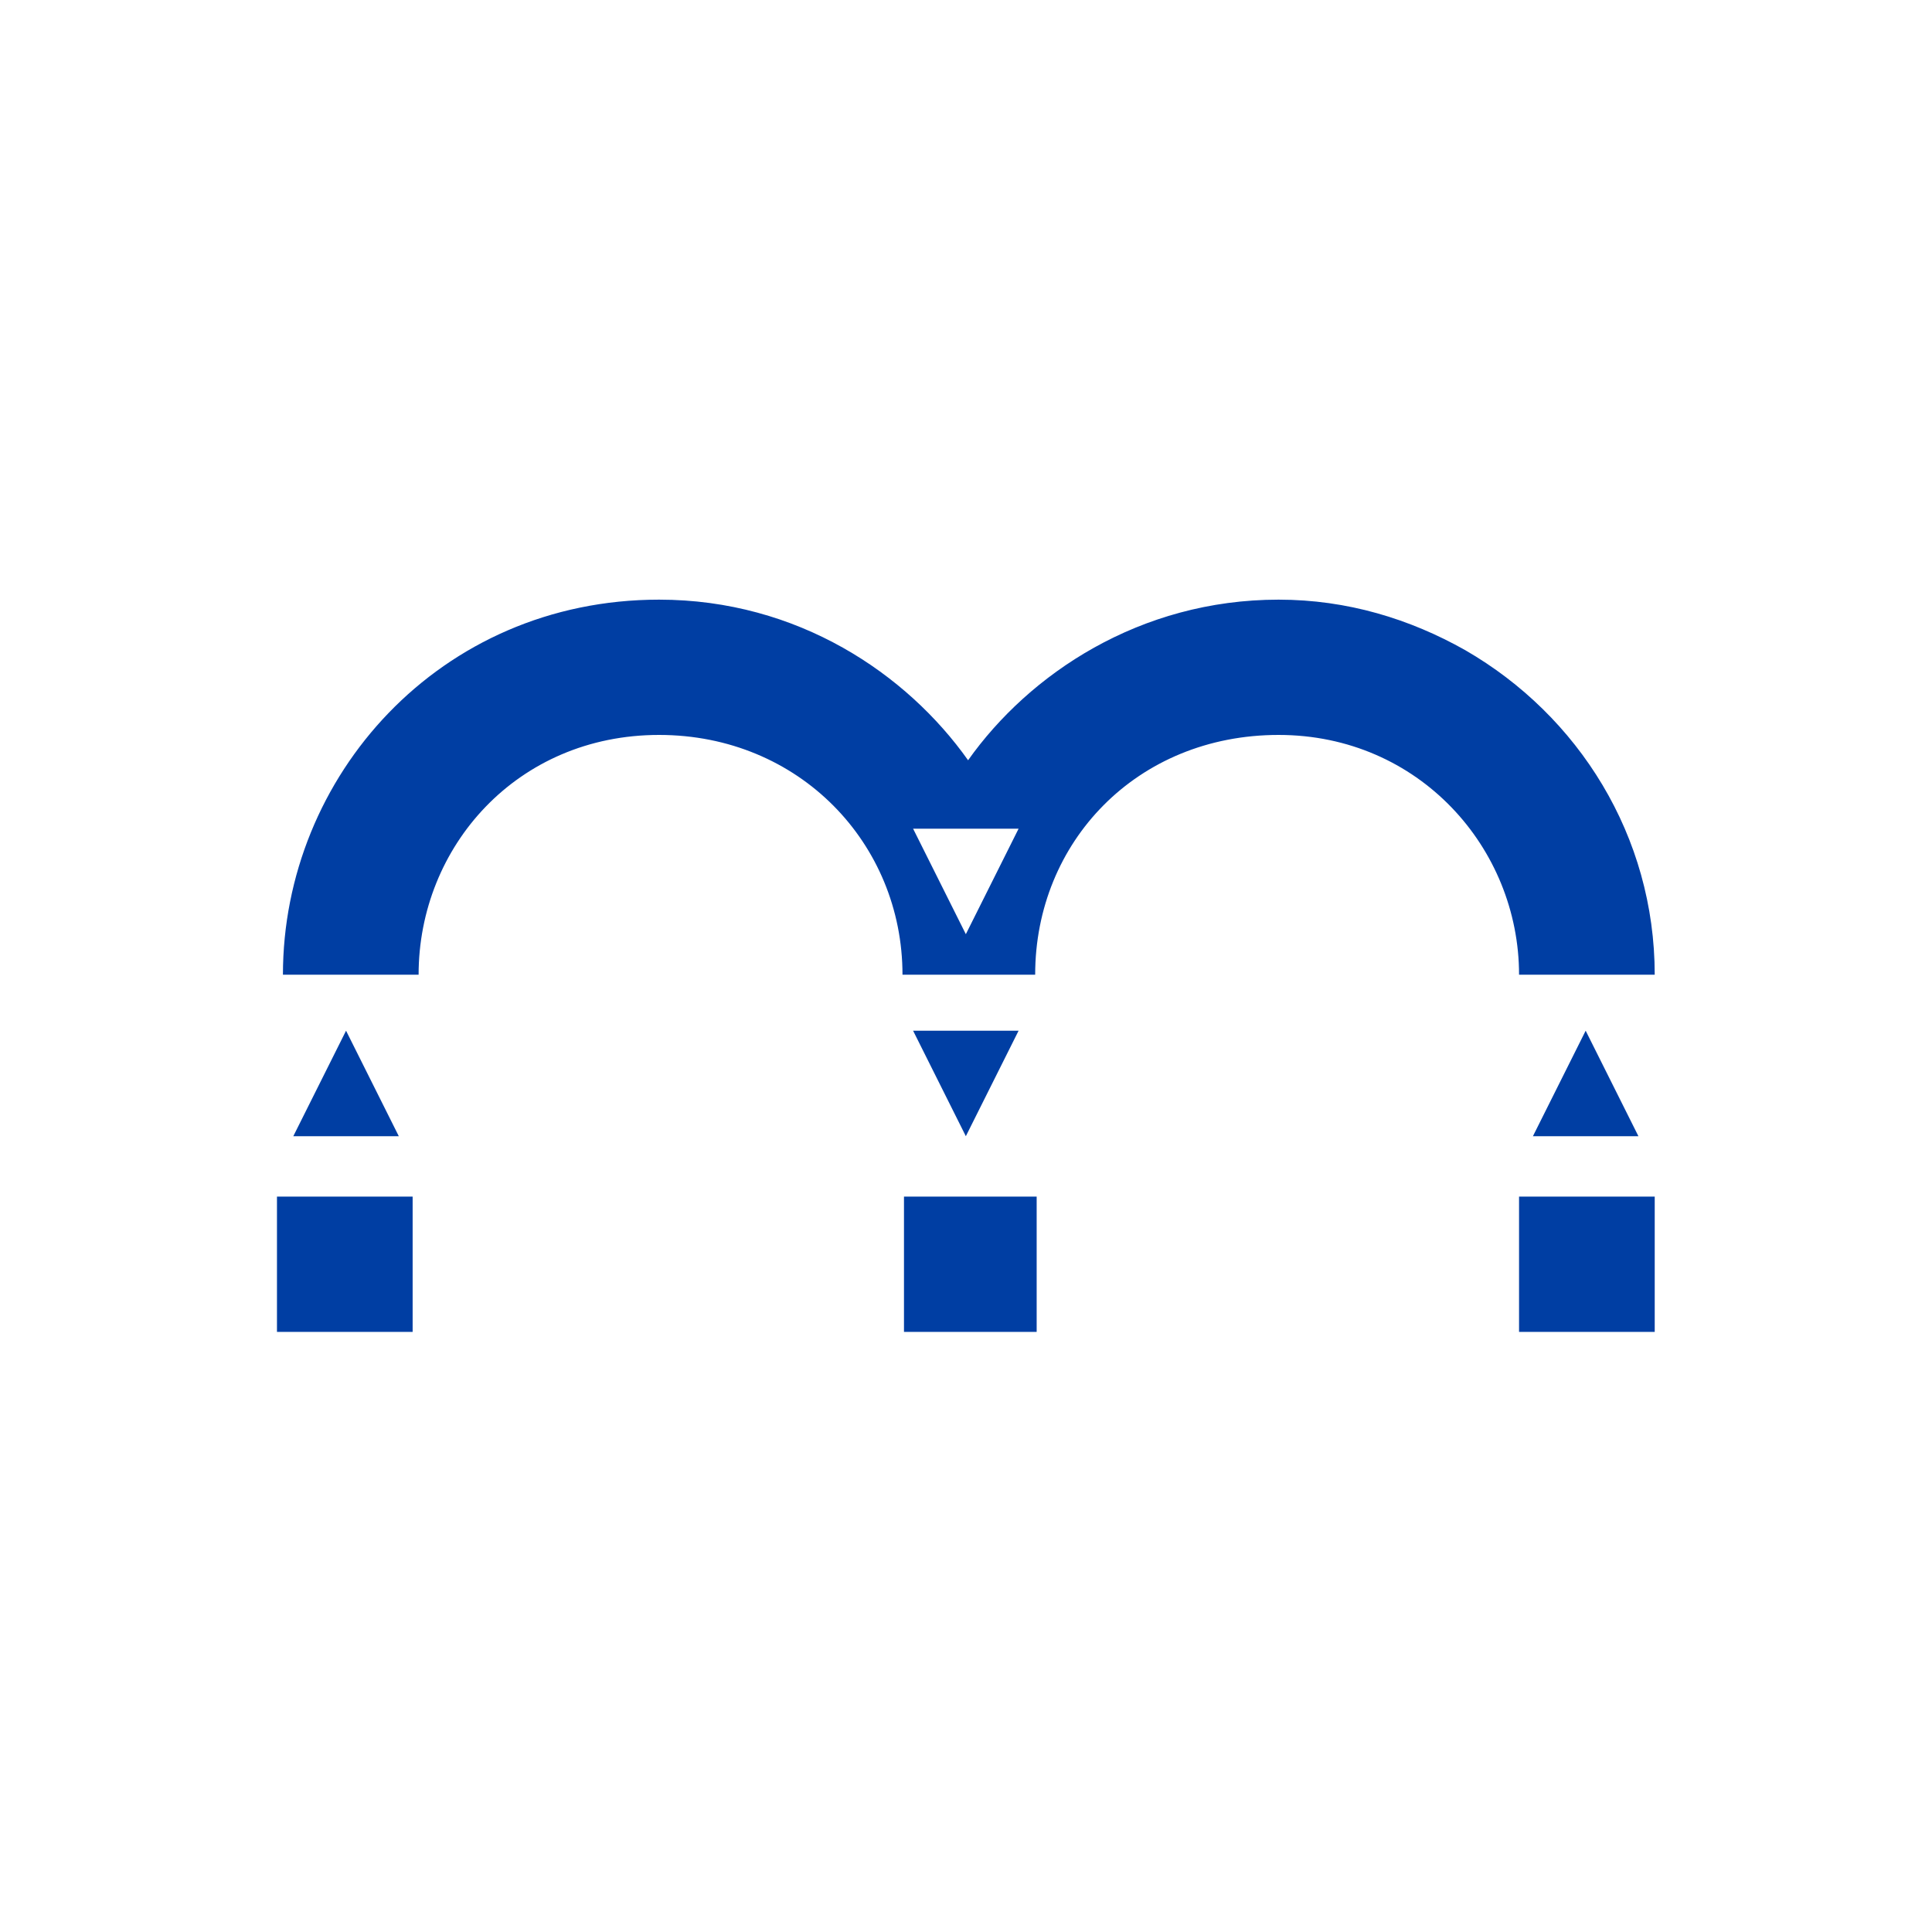 <?xml version="1.0" encoding="UTF-8" standalone="no"?>
<!DOCTYPE svg PUBLIC "-//W3C//DTD SVG 1.1//EN" "http://www.w3.org/Graphics/SVG/1.1/DTD/svg11.dtd">
<svg width="100%" height="100%" viewBox="0 0 802 802" version="1.1" xmlns="http://www.w3.org/2000/svg" xmlns:xlink="http://www.w3.org/1999/xlink" xml:space="preserve" xmlns:serif="http://www.serif.com/" style="fill-rule:evenodd;clip-rule:evenodd;stroke-linejoin:round;stroke-miterlimit:2;">
    <g transform="matrix(1,0,0,1,-1113,-67)">
        <g id="Artboard2" transform="matrix(1,0,0,1,-0.649,-0.729)">
            <rect x="1113.65" y="67.729" width="801.67" height="801.67" style="fill:none;"/>
            <g transform="matrix(1.503,0,0,1.503,608.228,-190.14)">
                <path d="M755.822,539.429L793.292,539.429L793.292,502.064L755.822,502.064L755.822,539.429ZM585.946,539.429L622.591,539.429L622.591,502.064L585.946,502.064L585.946,539.429ZM412.771,539.429L450.241,539.429L450.241,502.064L412.771,502.064L412.771,539.429ZM603.651,381.545C586.769,357.717 556.66,337.187 518.3,337.187C457.665,337.187 414.418,386.069 414.418,440.776L451.89,440.776C451.89,405.402 479.114,374.551 518.3,374.551C557.073,374.551 585.534,404.579 585.534,440.776L622.179,440.776C622.179,404.168 650.227,374.551 689.413,374.551C728.186,374.551 755.822,405.813 755.822,440.776L793.292,440.776C793.292,402.523 772.293,369.213 740.972,351.147C725.711,342.524 708.387,337.187 689.413,337.187C651.052,337.187 620.532,357.717 603.651,381.545ZM603.031,429.582L588.462,400.442L617.601,400.442L603.031,429.582Z" style="fill:rgb(0,62,163);fill-rule:nonzero;"/>
                <g transform="matrix(-1,1.22465e-16,-1.22465e-16,-1,1209.76,875.821)">
                    <path d="M606.729,390.442L621.299,419.582L592.159,419.582L606.729,390.442Z" style="fill:rgb(0,62,163);"/>
                </g>
                <g transform="matrix(-1,-1.22465e-16,-1.22465e-16,1,1380.95,65.797)">
                    <path d="M606.729,390.442L621.299,419.582L592.159,419.582L606.729,390.442Z" style="fill:rgb(0,62,163);"/>
                </g>
                <g transform="matrix(-1,-1.22465e-16,-1.22465e-16,1,1038.58,65.797)">
                    <path d="M606.729,390.442L621.299,419.582L592.159,419.582L606.729,390.442Z" style="fill:rgb(0,62,163);"/>
                </g>
            </g>
        </g>
    </g>
</svg>
